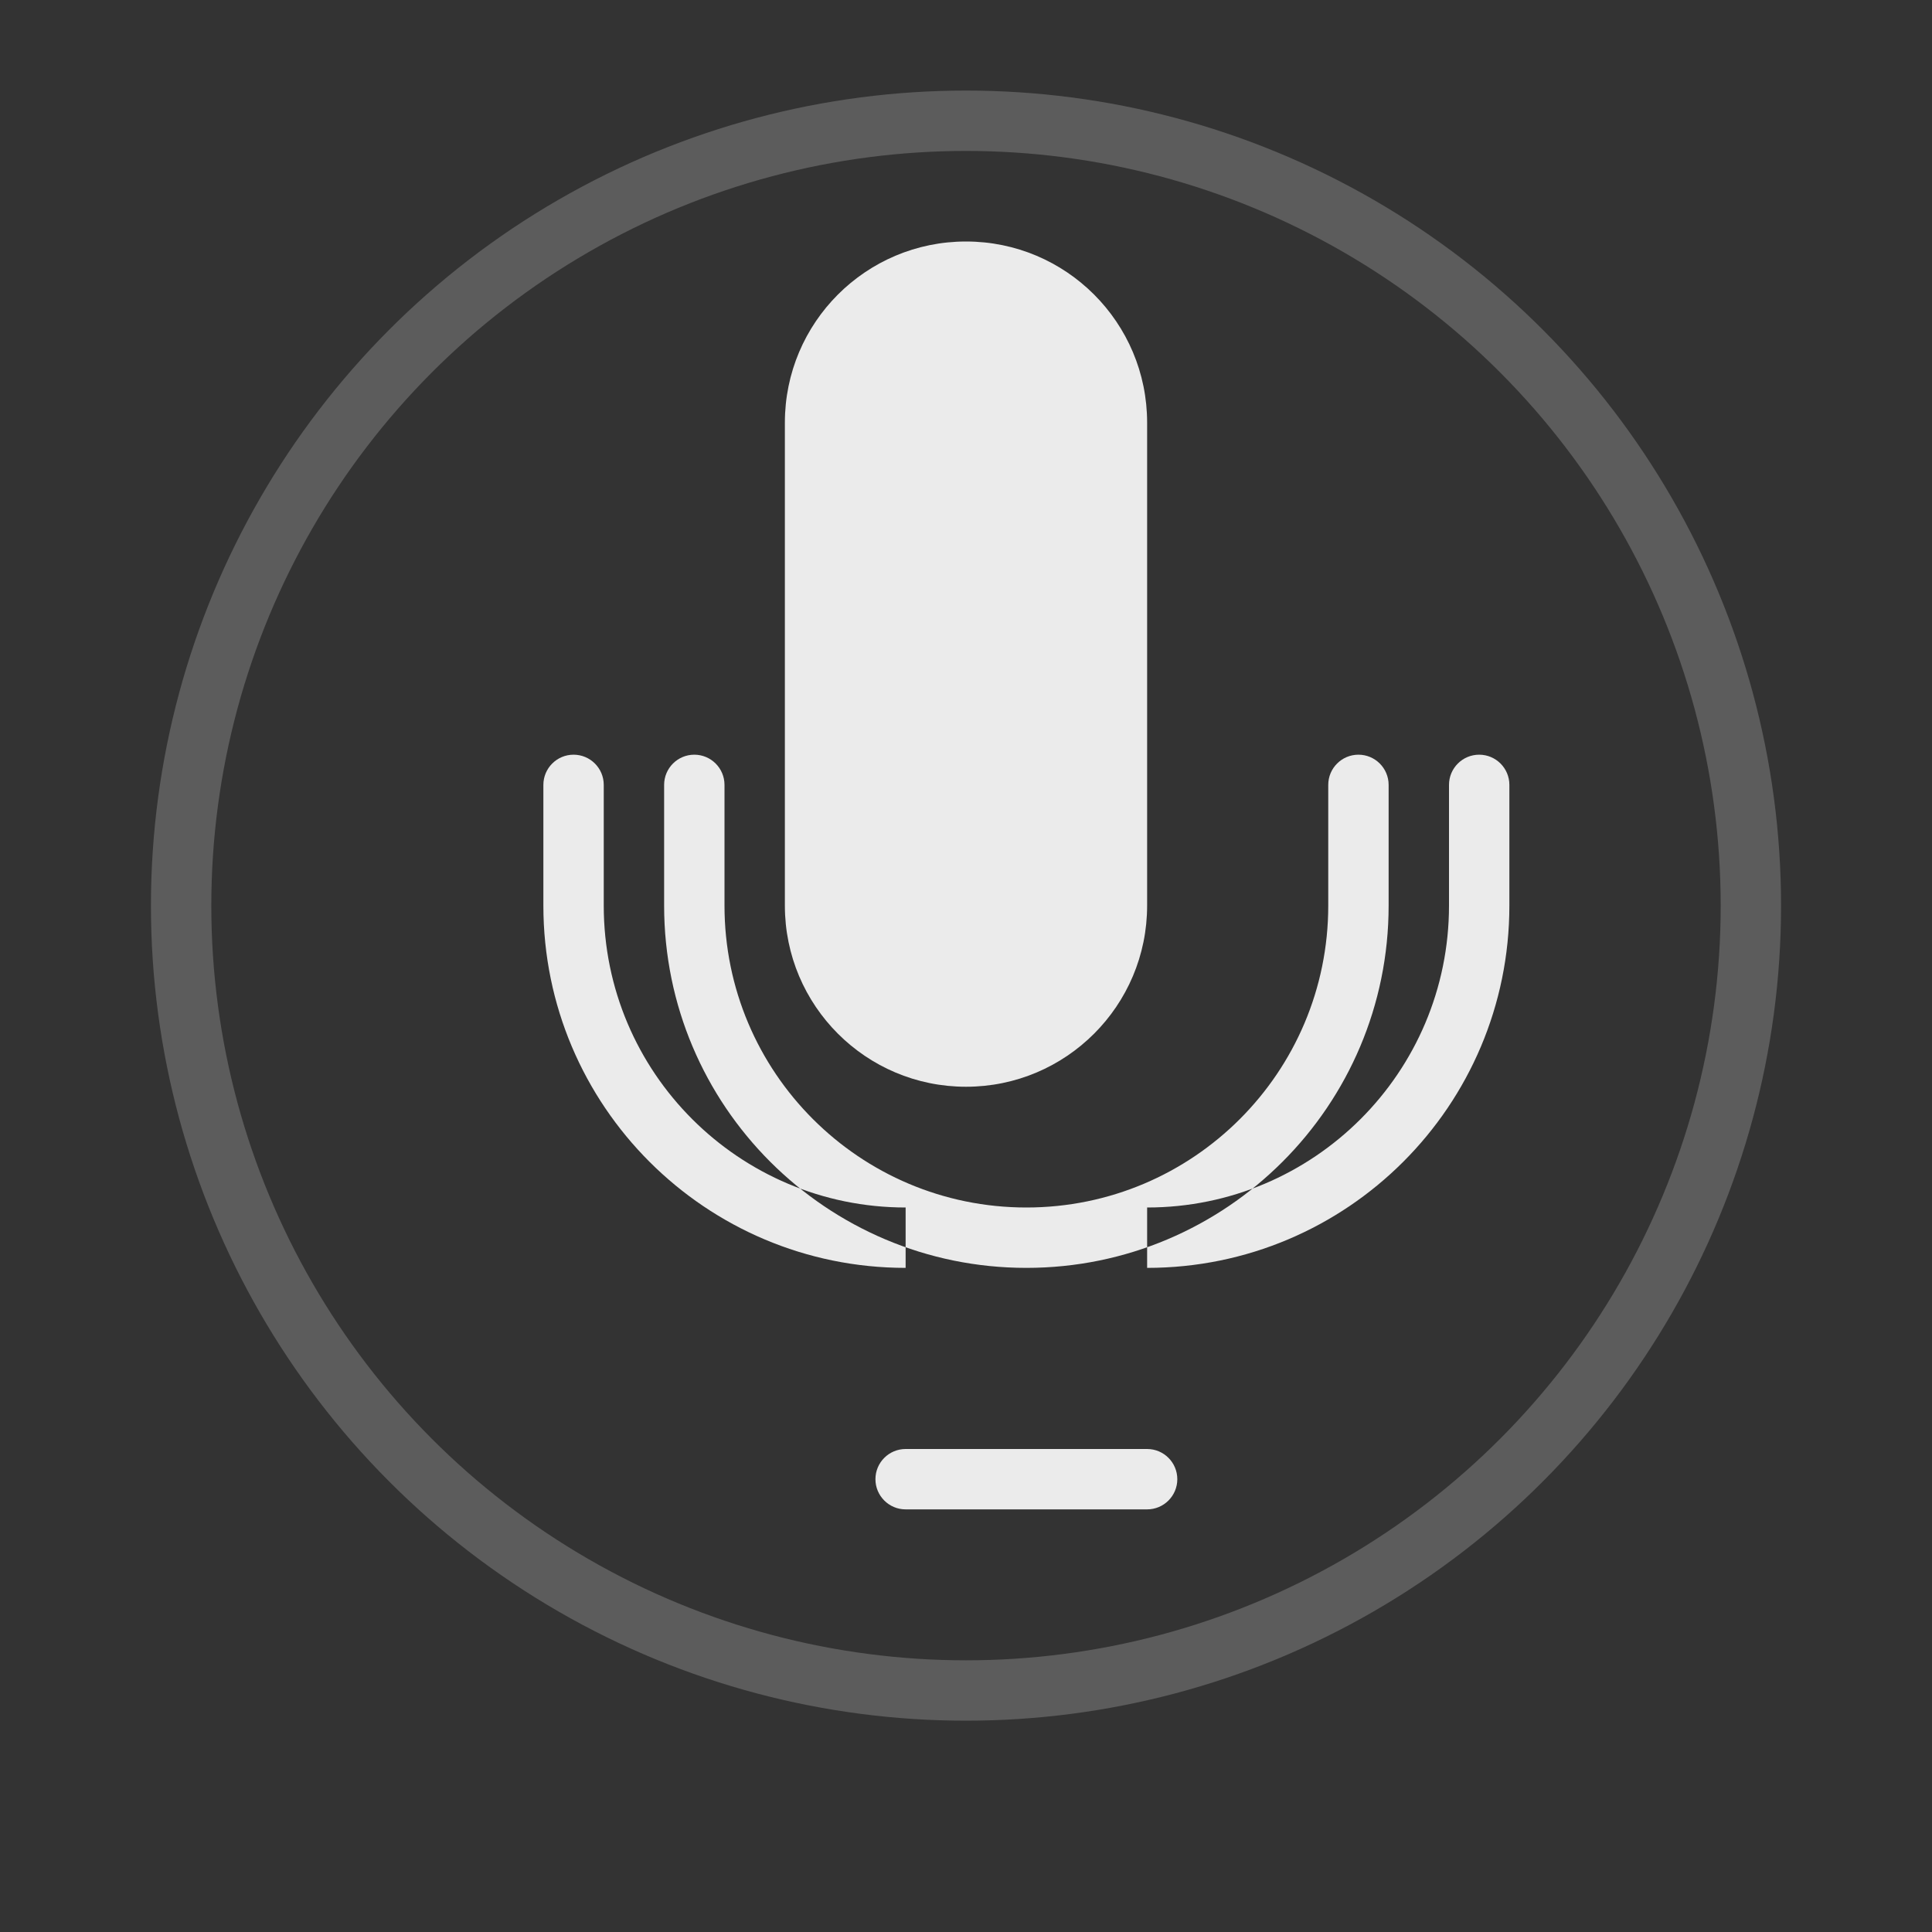 <svg width="64" height="64" viewBox="0 0 64 64" fill="none" xmlns="http://www.w3.org/2000/svg">
  <rect x="0" y="0" width="64" height="64" fill="#333333" stroke="none"/>
  <path d="M32 8C28.686 8 26 10.686 26 14V30C26 33.314 28.686 36 32 36C35.314 36 38 33.314 38 30V14C38 10.686 35.314 8 32 8Z" fill="white" fill-opacity="0.9"/>
  <path d="M22 26V30C22 36.627 27.373 42 34 42V48H30C29.448 48 29 48.448 29 49C29 49.552 29.448 50 30 50H34H34H34H30H34H34V50H30H34V50H30V50H34V48H30V42C23.373 42 18 36.627 18 30V26C18 25.448 18.448 25 19 25C19.552 25 20 25.448 20 26V30C20 35.523 24.477 40 30 40V48H34V40C39.523 40 44 35.523 44 30V26C44 25.448 44.448 25 45 25C45.552 25 46 25.448 46 26V30C46 36.627 40.627 42 34 42V48H38C38.552 48 39 48.448 39 49C39 49.552 38.552 50 38 50H34H34H30H34H34V50H38H34V50H38V50H34V48H38V42C44.627 42 50 36.627 50 30V26C50 25.448 49.552 25 49 25C48.448 25 48 25.448 48 26V30C48 35.523 43.523 40 38 40V48H34V40C28.477 40 24 35.523 24 30V26C24 25.448 23.552 25 23 25C22.448 25 22 25.448 22 26Z" fill="white" fill-opacity="0.9"/>
  <circle cx="32" cy="30" r="26" stroke="white" stroke-opacity="0.2" stroke-width="2"/>
</svg>
